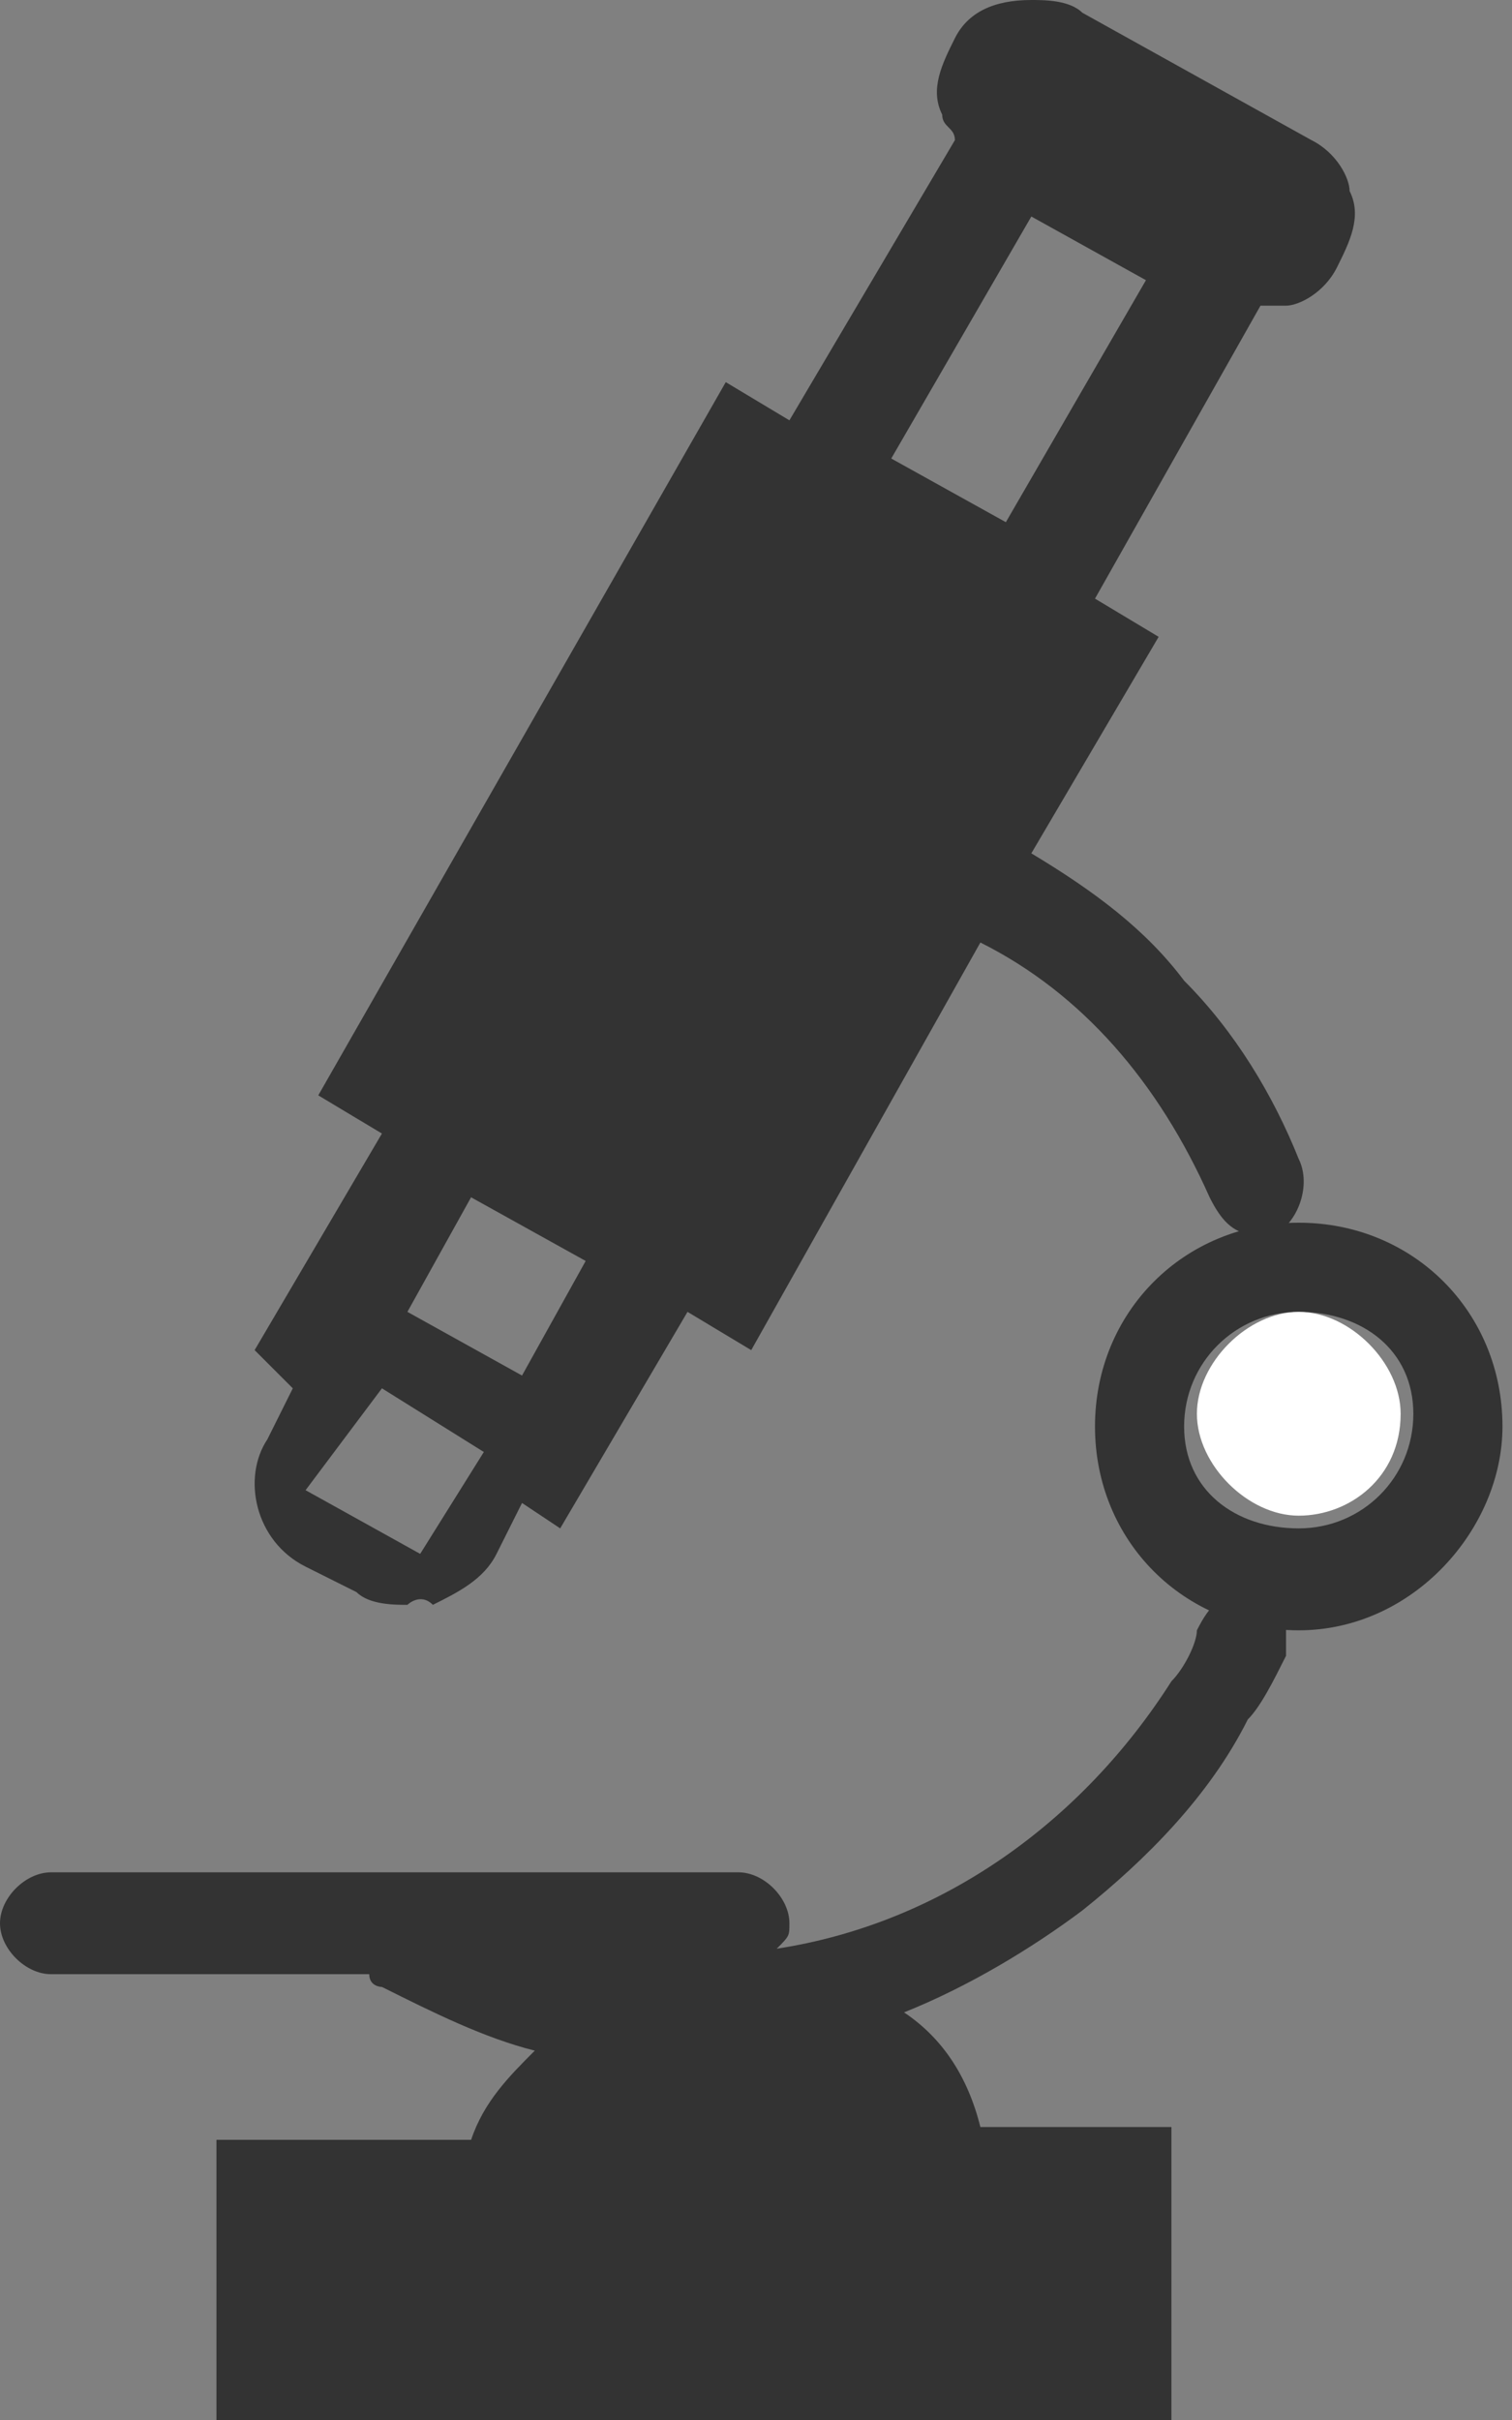 <svg width="20" height="32" viewBox="0 0 20 32" fill="none" xmlns="http://www.w3.org/2000/svg">
<rect x="0" y="0" width="20" height="32" fill="#808080" stroke="none"/>
<path d="M5.389 21.221C5.221 21.221 4.884 21.221 4.716 21.053L4.042 20.716C3.368 20.379 3.2 19.537 3.537 19.032L3.873 18.358L3.368 17.853L5.052 14.989L4.21 14.484L9.6 5.053L10.442 5.558L12.631 1.853C12.631 1.684 12.463 1.684 12.463 1.516C12.294 1.179 12.463 0.842 12.631 0.505C12.8 0.168 13.137 0 13.642 0C13.81 0 14.147 0 14.316 0.168L17.347 1.853C17.684 2.021 17.852 2.358 17.852 2.526C18.021 2.863 17.852 3.2 17.684 3.537C17.515 3.874 17.179 4.042 17.01 4.042C16.842 4.042 16.842 4.042 16.673 4.042L14.484 7.916L15.326 8.421L13.642 11.284C14.484 11.79 15.158 12.295 15.663 12.968C16.337 13.642 16.842 14.484 17.179 15.326C17.347 15.663 17.179 16.168 16.842 16.337H16.673C16.337 16.337 16.168 16.168 16 15.832C15.326 14.316 14.316 13.137 12.968 12.463L9.937 17.853L9.094 17.347L7.41 20.21L6.905 19.874L6.568 20.547C6.4 20.884 6.063 21.053 5.726 21.221C5.558 21.053 5.389 21.221 5.389 21.221ZM4.042 19.705L5.558 20.547L6.4 19.2L5.052 18.358L4.042 19.705ZM6.905 18.189L7.747 16.674L6.231 15.832L5.389 17.347L6.905 18.189ZM13.305 6.905L15.158 3.705L13.642 2.863L11.789 6.063L13.305 6.905Z" fill="#333333"/>
<path d="M2.863 32V28.295H6.232C6.4 27.79 6.737 27.453 7.074 27.116C6.4 26.947 5.726 26.61 5.053 26.274C5.053 26.274 4.884 26.274 4.884 26.105H0.674C0.337 26.105 0 25.768 0 25.432C0 25.095 0.337 24.758 0.674 24.758H9.768C10.105 24.758 10.442 25.095 10.442 25.432C10.442 25.6 10.442 25.6 10.274 25.768C12.463 25.432 14.316 24.084 15.495 22.232C15.663 22.063 15.832 21.726 15.832 21.558C16 21.221 16.168 21.053 16.505 21.053H16.674C16.842 21.053 17.011 21.221 17.011 21.39C17.011 21.558 17.011 21.726 17.011 21.895C16.842 22.232 16.674 22.568 16.505 22.737C16 23.747 15.158 24.59 14.316 25.263C13.642 25.768 12.8 26.274 11.958 26.61C12.463 26.947 12.8 27.453 12.968 28.126H15.495V32H2.863Z" fill="#333333"/>
<path d="M17.179 21.558C15.663 21.558 14.484 20.379 14.484 18.863C14.484 17.347 15.663 16.168 17.179 16.168C18.695 16.168 19.874 17.347 19.874 18.863C19.874 20.21 18.695 21.558 17.179 21.558ZM17.179 17.347C16.337 17.347 15.663 18.021 15.663 18.863C15.663 19.705 16.337 20.21 17.179 20.21C18.021 20.21 18.695 19.537 18.695 18.695C18.695 17.853 18.021 17.347 17.179 17.347Z" fill="#333333"/>
<path d="M17.179 20.042C16.506 20.042 15.832 19.368 15.832 18.695C15.832 18.021 16.506 17.347 17.179 17.347C17.853 17.347 18.527 18.021 18.527 18.695C18.527 19.537 17.853 20.042 17.179 20.042ZM17.179 18.695C17.179 18.695 17.011 18.695 17.179 18.695V18.695Z" fill="white"/>
</svg>

